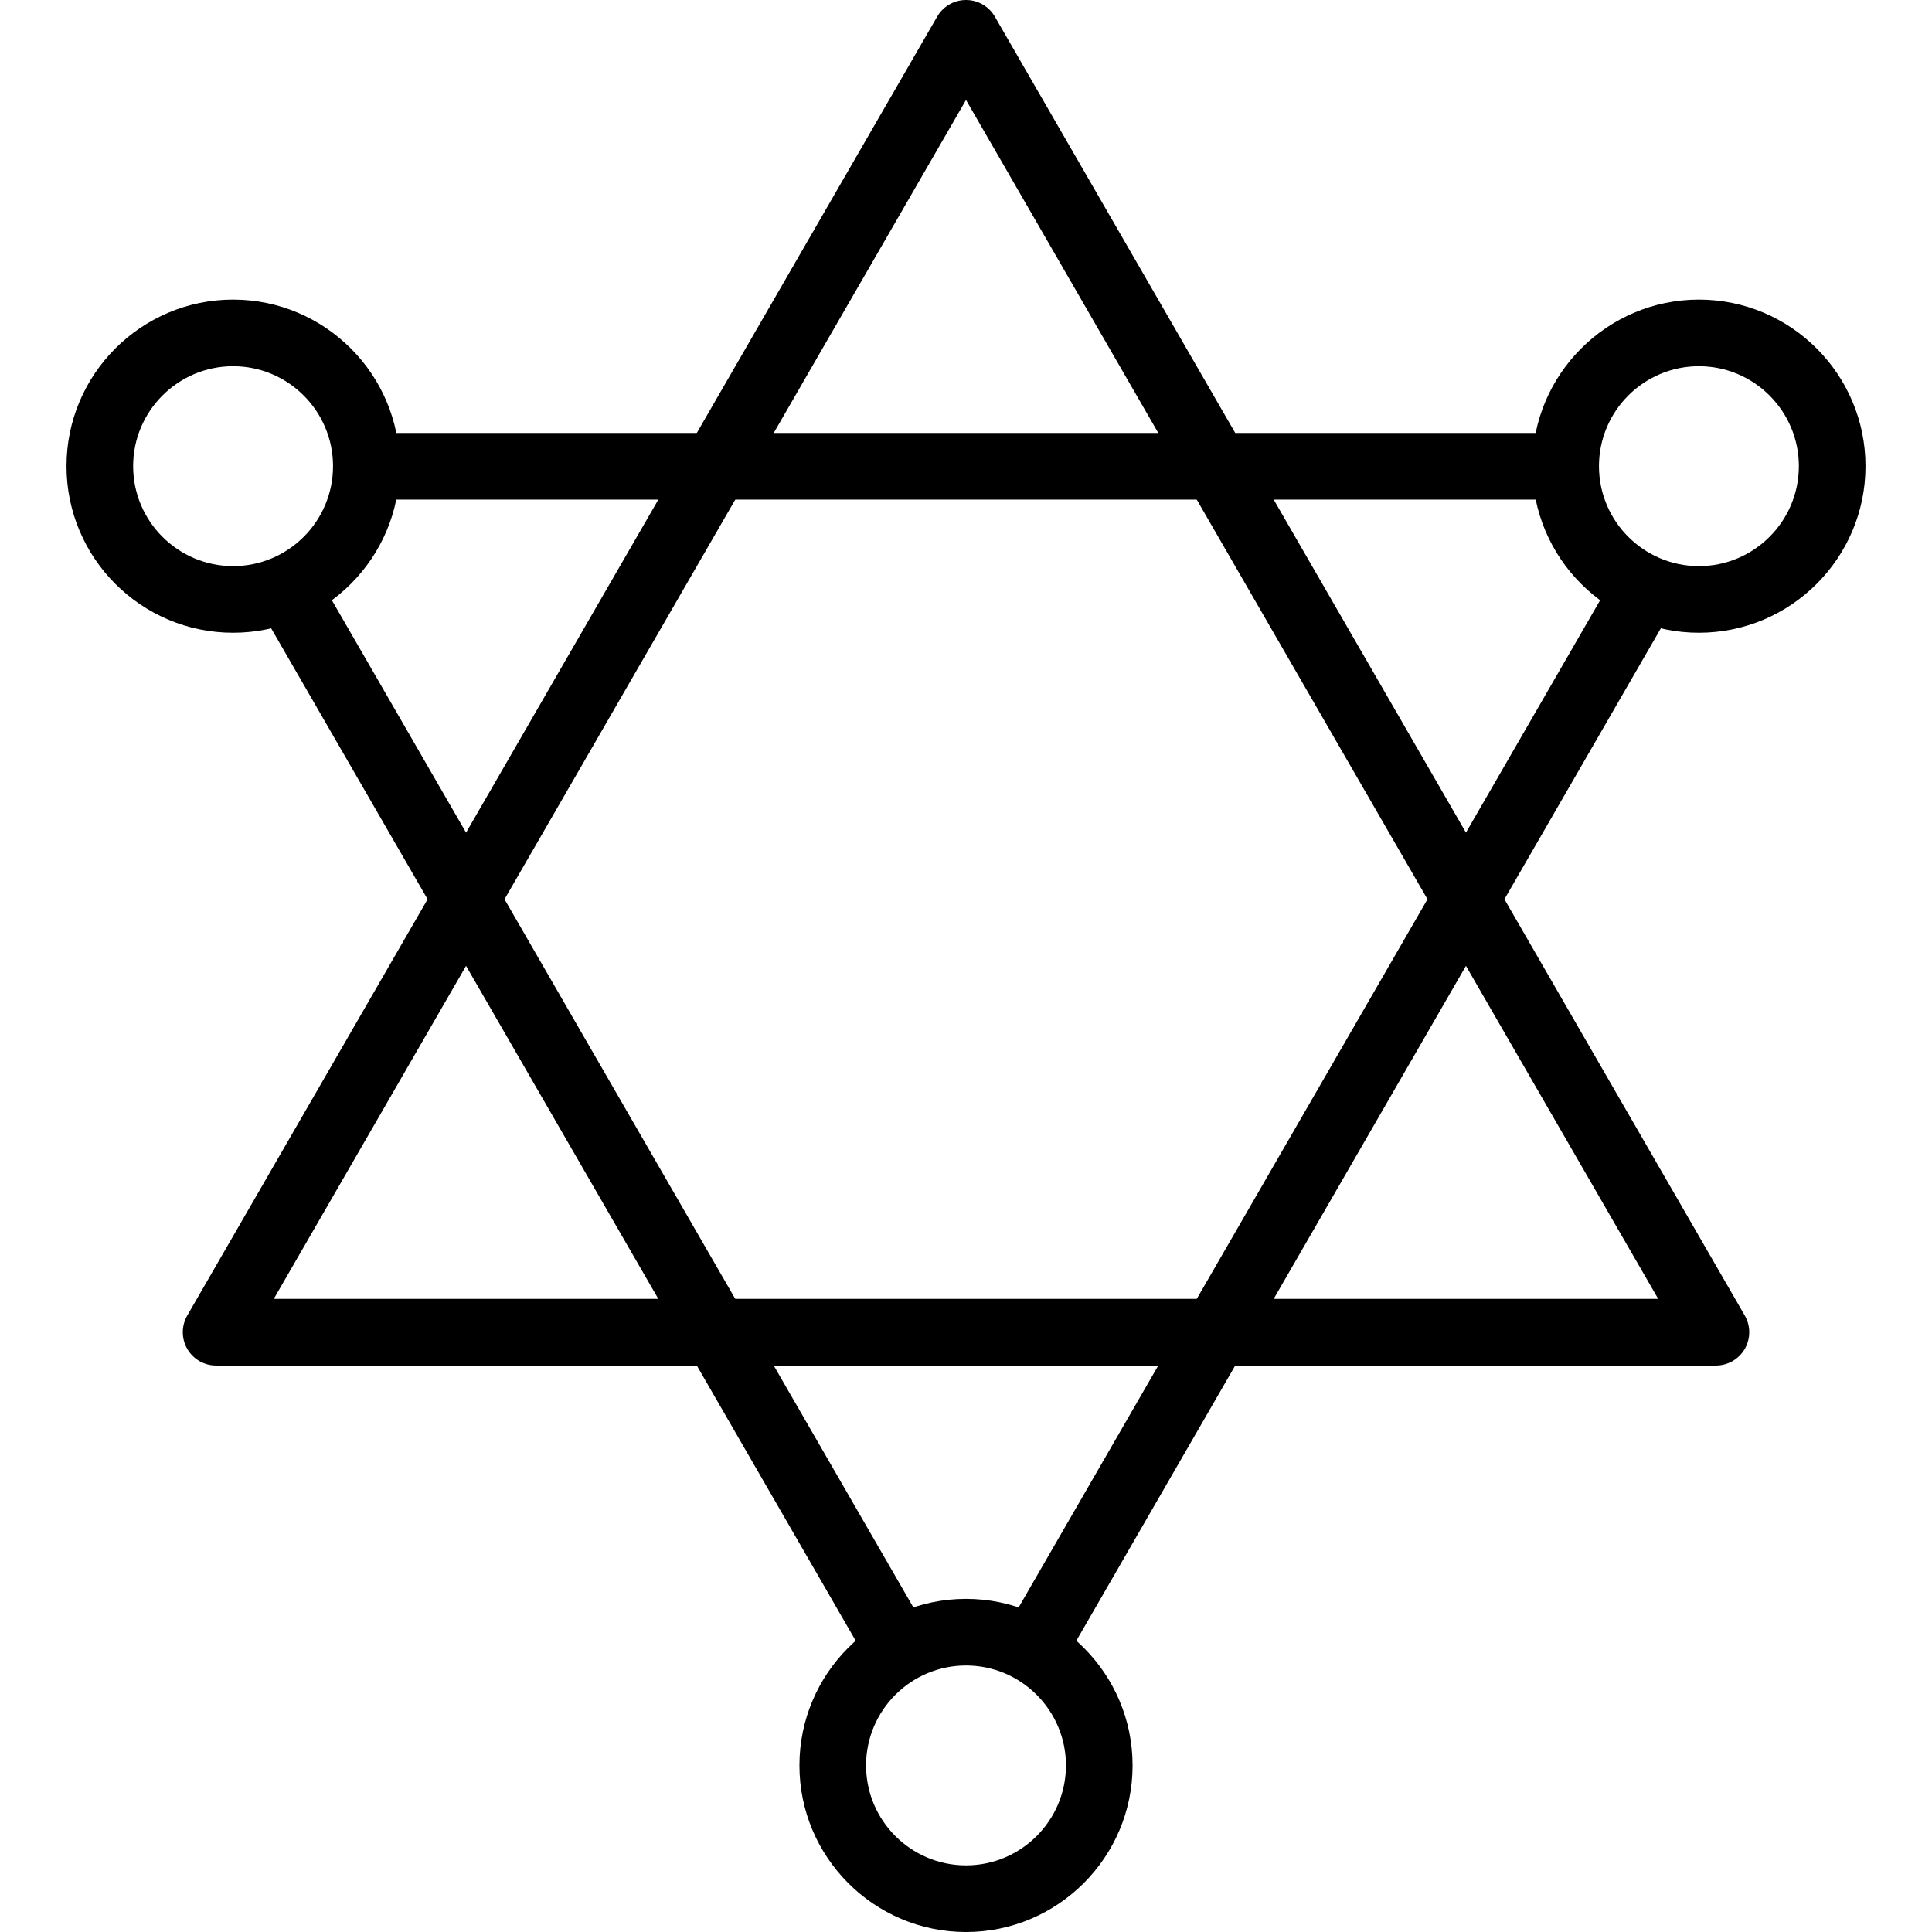 <?xml version="1.0" encoding="iso-8859-1"?>
<!-- Generator: Adobe Illustrator 19.0.0, SVG Export Plug-In . SVG Version: 6.00 Build 0)  -->
<svg version="1.1" id="Capa_1" xmlns="http://www.w3.org/2000/svg" xmlns:xlink="http://www.w3.org/1999/xlink" x="0px" y="0px"
	 viewBox="0 0 197.949 197.949" style="enable-background:new 0 0 197.949 197.949;" xml:space="preserve">
<g>
	<g>
		<path d="M178.768,134.789L101.932,1.707C101.323,0.65,100.195,0,98.976,0c-1.219,0-2.347,0.65-2.956,1.707L19.185,134.789
			c-0.608,1.056-0.608,2.357,0,3.413c0.609,1.056,1.736,1.707,2.956,1.707h153.67c1.219,0,2.347-0.65,2.958-1.707
			C179.376,137.146,179.376,135.846,178.768,134.789z M28.051,133.082L98.975,10.24l70.922,122.842H28.051z"/>
	</g>
</g>
<g>
	<g>
		<path d="M170.109,57.651c-1.638-0.944-3.719-0.382-4.663,1.249L103.549,166.11c-0.942,1.633-0.384,3.719,1.249,4.663
			c0.538,0.311,1.125,0.457,1.703,0.457c1.181,0,2.326-0.611,2.959-1.707l61.897-107.209
			C172.3,60.681,171.742,58.595,170.109,57.651z"/>
	</g>
</g>
<g>
	<g>
		<path d="M94.932,167.028L32.655,59.163c-0.944-1.632-3.033-2.193-4.663-1.249c-1.633,0.942-2.191,3.029-1.249,4.663L89.02,170.441
			c0.633,1.096,1.78,1.707,2.959,1.707c0.579,0,1.167-0.147,1.703-0.457C95.316,170.749,95.874,168.661,94.932,167.028z"/>
	</g>
</g>
<g>
	<g>
		<path d="M159.353,44.361H38.31c-1.884,0-3.413,1.529-3.413,3.413s1.529,3.413,3.413,3.413h121.044
			c1.884,0,3.413-1.529,3.413-3.413S161.237,44.361,159.353,44.361z"/>
	</g>
</g>
<g>
	<g>
		<path d="M98.975,163.816c-9.411,0-17.067,7.656-17.067,17.067c0,9.411,7.656,17.067,17.067,17.067s17.067-7.656,17.067-17.067
			C116.041,171.472,108.385,163.816,98.975,163.816z M98.975,191.123c-5.647,0-10.24-4.593-10.24-10.24
			c0-5.647,4.593-10.24,10.24-10.24c5.647,0,10.24,4.593,10.24,10.24C109.215,186.53,104.622,191.123,98.975,191.123z"/>
	</g>
</g>
<g>
	<g>
		<path d="M23.881,30.696c-9.411,0-17.067,7.656-17.067,17.067c0,9.411,7.656,17.067,17.067,17.067s17.067-7.656,17.067-17.067
			C40.948,38.352,33.292,30.696,23.881,30.696z M23.881,58.003c-5.647,0-10.24-4.593-10.24-10.24c0-5.647,4.593-10.24,10.24-10.24
			s10.24,4.593,10.24,10.24C34.121,53.41,29.529,58.003,23.881,58.003z"/>
	</g>
</g>
<g>
	<g>
		<path d="M174.068,30.696c-9.411,0-17.067,7.656-17.067,17.067c0,9.411,7.656,17.067,17.067,17.067s17.067-7.656,17.067-17.067
			C191.135,38.352,183.479,30.696,174.068,30.696z M174.068,58.003c-5.647,0-10.24-4.593-10.24-10.24
			c0-5.647,4.593-10.24,10.24-10.24c5.647,0,10.24,4.593,10.24,10.24C184.308,53.41,179.715,58.003,174.068,58.003z"/>
	</g>
</g>
<g>
</g>
<g>
</g>
<g>
</g>
<g>
</g>
<g>
</g>
<g>
</g>
<g>
</g>
<g>
</g>
<g>
</g>
<g>
</g>
<g>
</g>
<g>
</g>
<g>
</g>
<g>
</g>
<g>
</g>
</svg>
